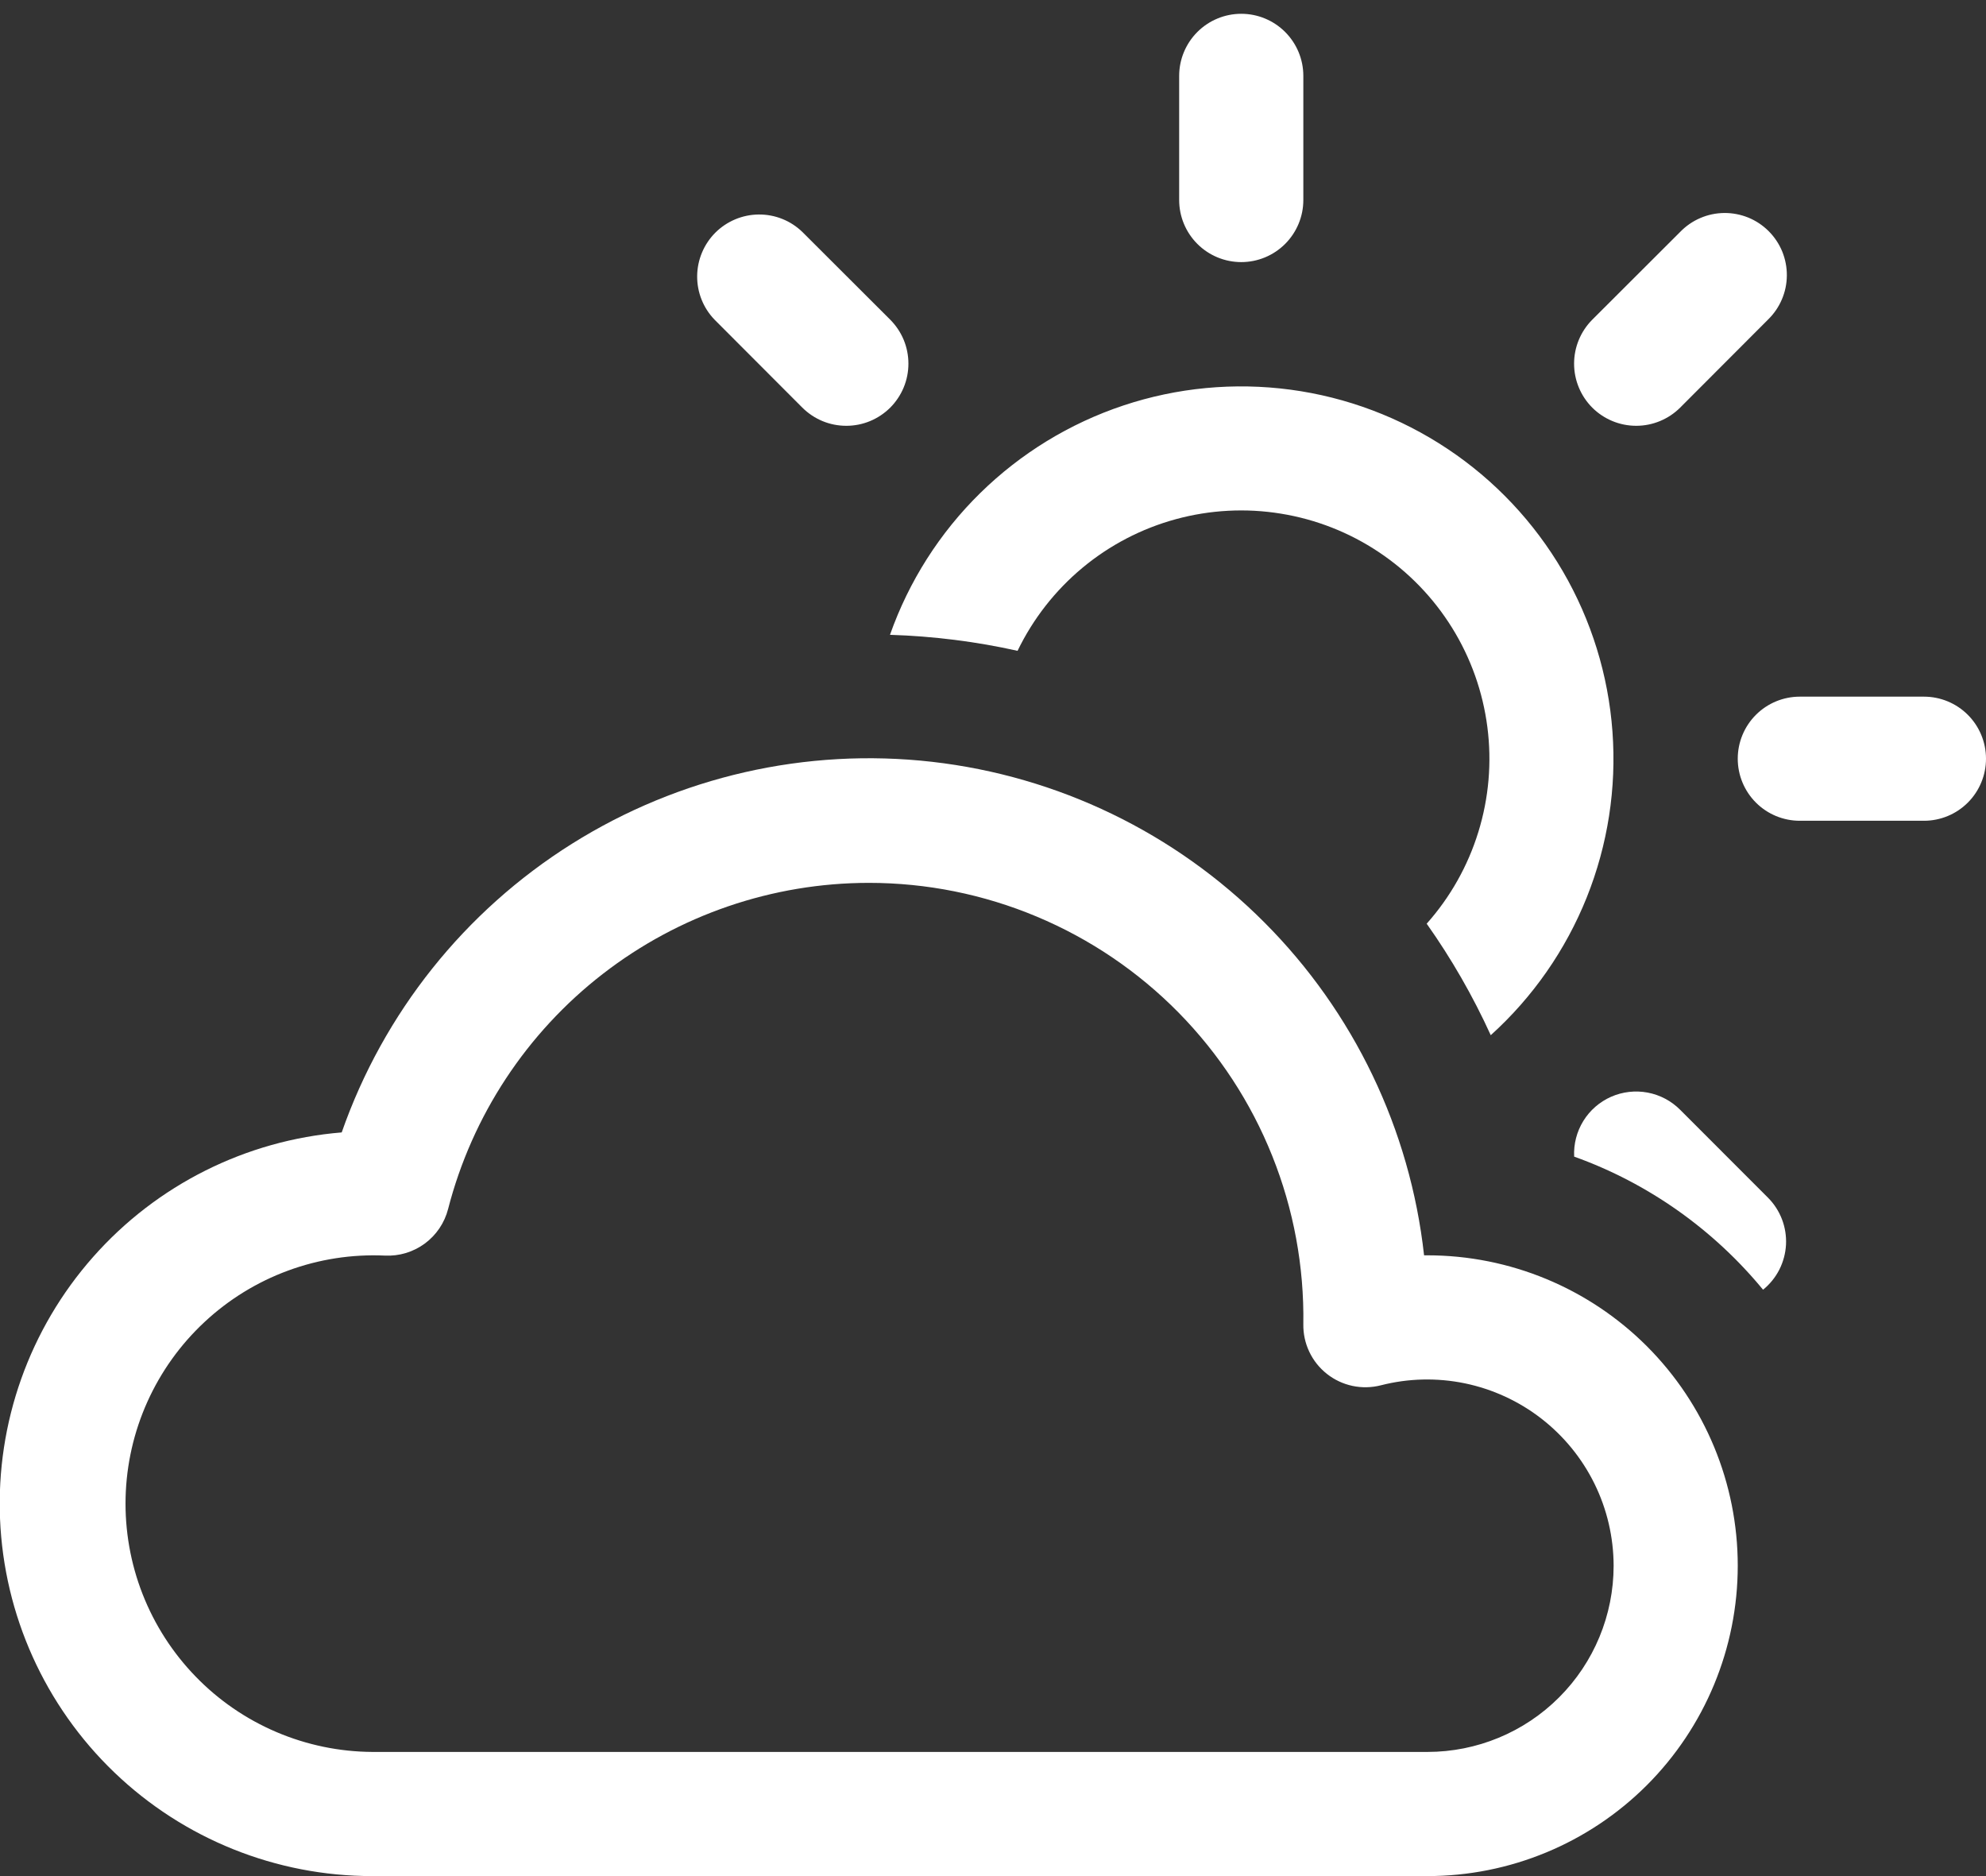 <svg width="54" height="51" viewBox="0 0 54 51" fill="none" xmlns="http://www.w3.org/2000/svg">
<rect x="0" y="0" width="54" height="51" fill="#333333" stroke="none"/>
<path d="M23.625 24C25.192 24 26.743 24.311 28.189 24.917C29.634 25.522 30.945 26.409 32.044 27.525C33.143 28.642 34.01 29.966 34.592 31.421C35.175 32.875 35.462 34.431 35.438 35.998C35.434 36.258 35.489 36.514 35.601 36.749C35.712 36.983 35.876 37.188 36.08 37.349C36.284 37.51 36.522 37.621 36.776 37.675C37.029 37.728 37.292 37.723 37.544 37.659C38.292 37.467 39.074 37.449 39.831 37.605C40.587 37.762 41.298 38.089 41.908 38.562C42.519 39.035 43.014 39.642 43.355 40.335C43.696 41.028 43.873 41.79 43.875 42.562C43.875 43.905 43.342 45.193 42.392 46.142C41.443 47.092 40.155 47.625 38.812 47.625H10.125C9.228 47.62 8.34 47.436 7.515 47.084C6.689 46.732 5.942 46.219 5.318 45.574C4.693 44.93 4.203 44.168 3.876 43.332C3.549 42.496 3.393 41.603 3.415 40.706C3.438 39.809 3.639 38.925 4.007 38.107C4.375 37.289 4.902 36.552 5.559 35.94C6.215 35.327 6.986 34.852 7.828 34.542C8.67 34.231 9.566 34.092 10.463 34.132C10.851 34.152 11.235 34.037 11.549 33.806C11.863 33.575 12.087 33.243 12.184 32.866C12.838 30.329 14.317 28.082 16.388 26.477C18.459 24.872 21.005 24.001 23.625 24ZM38.721 34.125C38.342 30.703 36.811 27.512 34.379 25.075C31.948 22.637 28.761 21.098 25.34 20.709C21.919 20.321 18.468 21.107 15.552 22.937C12.636 24.767 10.428 27.534 9.291 30.784C6.686 30.997 4.263 32.21 2.532 34.169C0.8 36.127 -0.107 38.68 0.001 41.292C0.109 43.904 1.223 46.374 3.11 48.183C4.997 49.993 7.511 51.002 10.125 51H38.812C41.05 51 43.196 50.111 44.779 48.529C46.361 46.946 47.25 44.8 47.25 42.562C47.25 40.325 46.361 38.179 44.779 36.596C43.196 35.014 41.05 34.125 38.812 34.125H38.721Z" fill="white"/>
<path d="M35.438 2.062C35.438 1.615 35.26 1.186 34.943 0.869C34.627 0.553 34.198 0.375 33.75 0.375C33.303 0.375 32.873 0.553 32.557 0.869C32.24 1.186 32.062 1.615 32.062 2.062V5.438C32.062 5.885 32.24 6.314 32.557 6.631C32.873 6.947 33.303 7.125 33.75 7.125C34.198 7.125 34.627 6.947 34.943 6.631C35.26 6.314 35.438 5.885 35.438 5.438V2.062ZM48.07 8.691C48.231 8.535 48.36 8.349 48.448 8.143C48.537 7.937 48.583 7.716 48.585 7.492C48.587 7.268 48.544 7.046 48.46 6.838C48.375 6.631 48.249 6.442 48.091 6.284C47.933 6.126 47.744 6 47.537 5.915C47.329 5.831 47.107 5.788 46.883 5.79C46.659 5.792 46.438 5.838 46.232 5.927C46.026 6.015 45.84 6.144 45.684 6.305L43.294 8.691C42.978 9.008 42.8 9.438 42.8 9.886C42.8 10.334 42.978 10.764 43.294 11.081C43.611 11.397 44.041 11.575 44.489 11.575C44.937 11.575 45.367 11.397 45.684 11.081L48.07 8.691ZM21.816 6.305C21.498 5.997 21.072 5.827 20.629 5.831C20.187 5.835 19.763 6.013 19.45 6.325C19.138 6.638 18.96 7.062 18.956 7.504C18.952 7.946 19.122 8.373 19.43 8.691L21.816 11.081C21.973 11.237 22.159 11.362 22.364 11.447C22.569 11.532 22.789 11.575 23.011 11.575C23.233 11.575 23.452 11.532 23.657 11.447C23.862 11.362 24.049 11.237 24.206 11.081C24.362 10.924 24.487 10.737 24.572 10.532C24.657 10.327 24.7 10.108 24.7 9.886C24.7 9.664 24.657 9.444 24.572 9.239C24.487 9.034 24.362 8.848 24.206 8.691L21.816 6.305ZM27.668 17.692C28.088 16.823 28.689 16.054 29.431 15.436C30.173 14.819 31.038 14.368 31.97 14.114C32.901 13.86 33.876 13.808 34.828 13.963C35.781 14.117 36.69 14.474 37.492 15.01C38.295 15.545 38.974 16.247 39.483 17.067C39.992 17.887 40.319 18.807 40.442 19.764C40.566 20.721 40.482 21.694 40.197 22.616C39.913 23.538 39.434 24.389 38.792 25.11C39.464 26.059 40.048 27.075 40.534 28.141C41.678 27.108 42.57 25.827 43.144 24.396C43.717 22.965 43.957 21.422 43.843 19.885C43.73 18.348 43.268 16.857 42.491 15.525C41.714 14.194 40.643 13.057 39.36 12.203C38.077 11.348 36.616 10.797 35.089 10.593C33.561 10.389 32.006 10.536 30.544 11.023C29.081 11.511 27.75 12.326 26.65 13.406C25.55 14.486 24.712 15.803 24.199 17.257C25.387 17.294 26.548 17.442 27.668 17.692ZM42.802 31.442C44.827 32.167 46.599 33.433 47.938 35.06C48.122 34.911 48.273 34.725 48.38 34.515C48.487 34.304 48.549 34.073 48.562 33.837C48.574 33.601 48.537 33.365 48.452 33.144C48.367 32.923 48.237 32.723 48.07 32.556L45.684 30.169C45.443 29.927 45.135 29.764 44.8 29.701C44.465 29.638 44.118 29.678 43.806 29.815C43.494 29.953 43.23 30.182 43.051 30.473C42.872 30.763 42.785 31.101 42.802 31.442ZM48.938 18.938C48.49 18.938 48.061 19.115 47.744 19.432C47.428 19.748 47.25 20.177 47.25 20.625C47.25 21.073 47.428 21.502 47.744 21.818C48.061 22.135 48.49 22.312 48.938 22.312H52.312C52.76 22.312 53.189 22.135 53.506 21.818C53.822 21.502 54 21.073 54 20.625C54 20.177 53.822 19.748 53.506 19.432C53.189 19.115 52.76 18.938 52.312 18.938H48.938Z" fill="white"/>
</svg>
